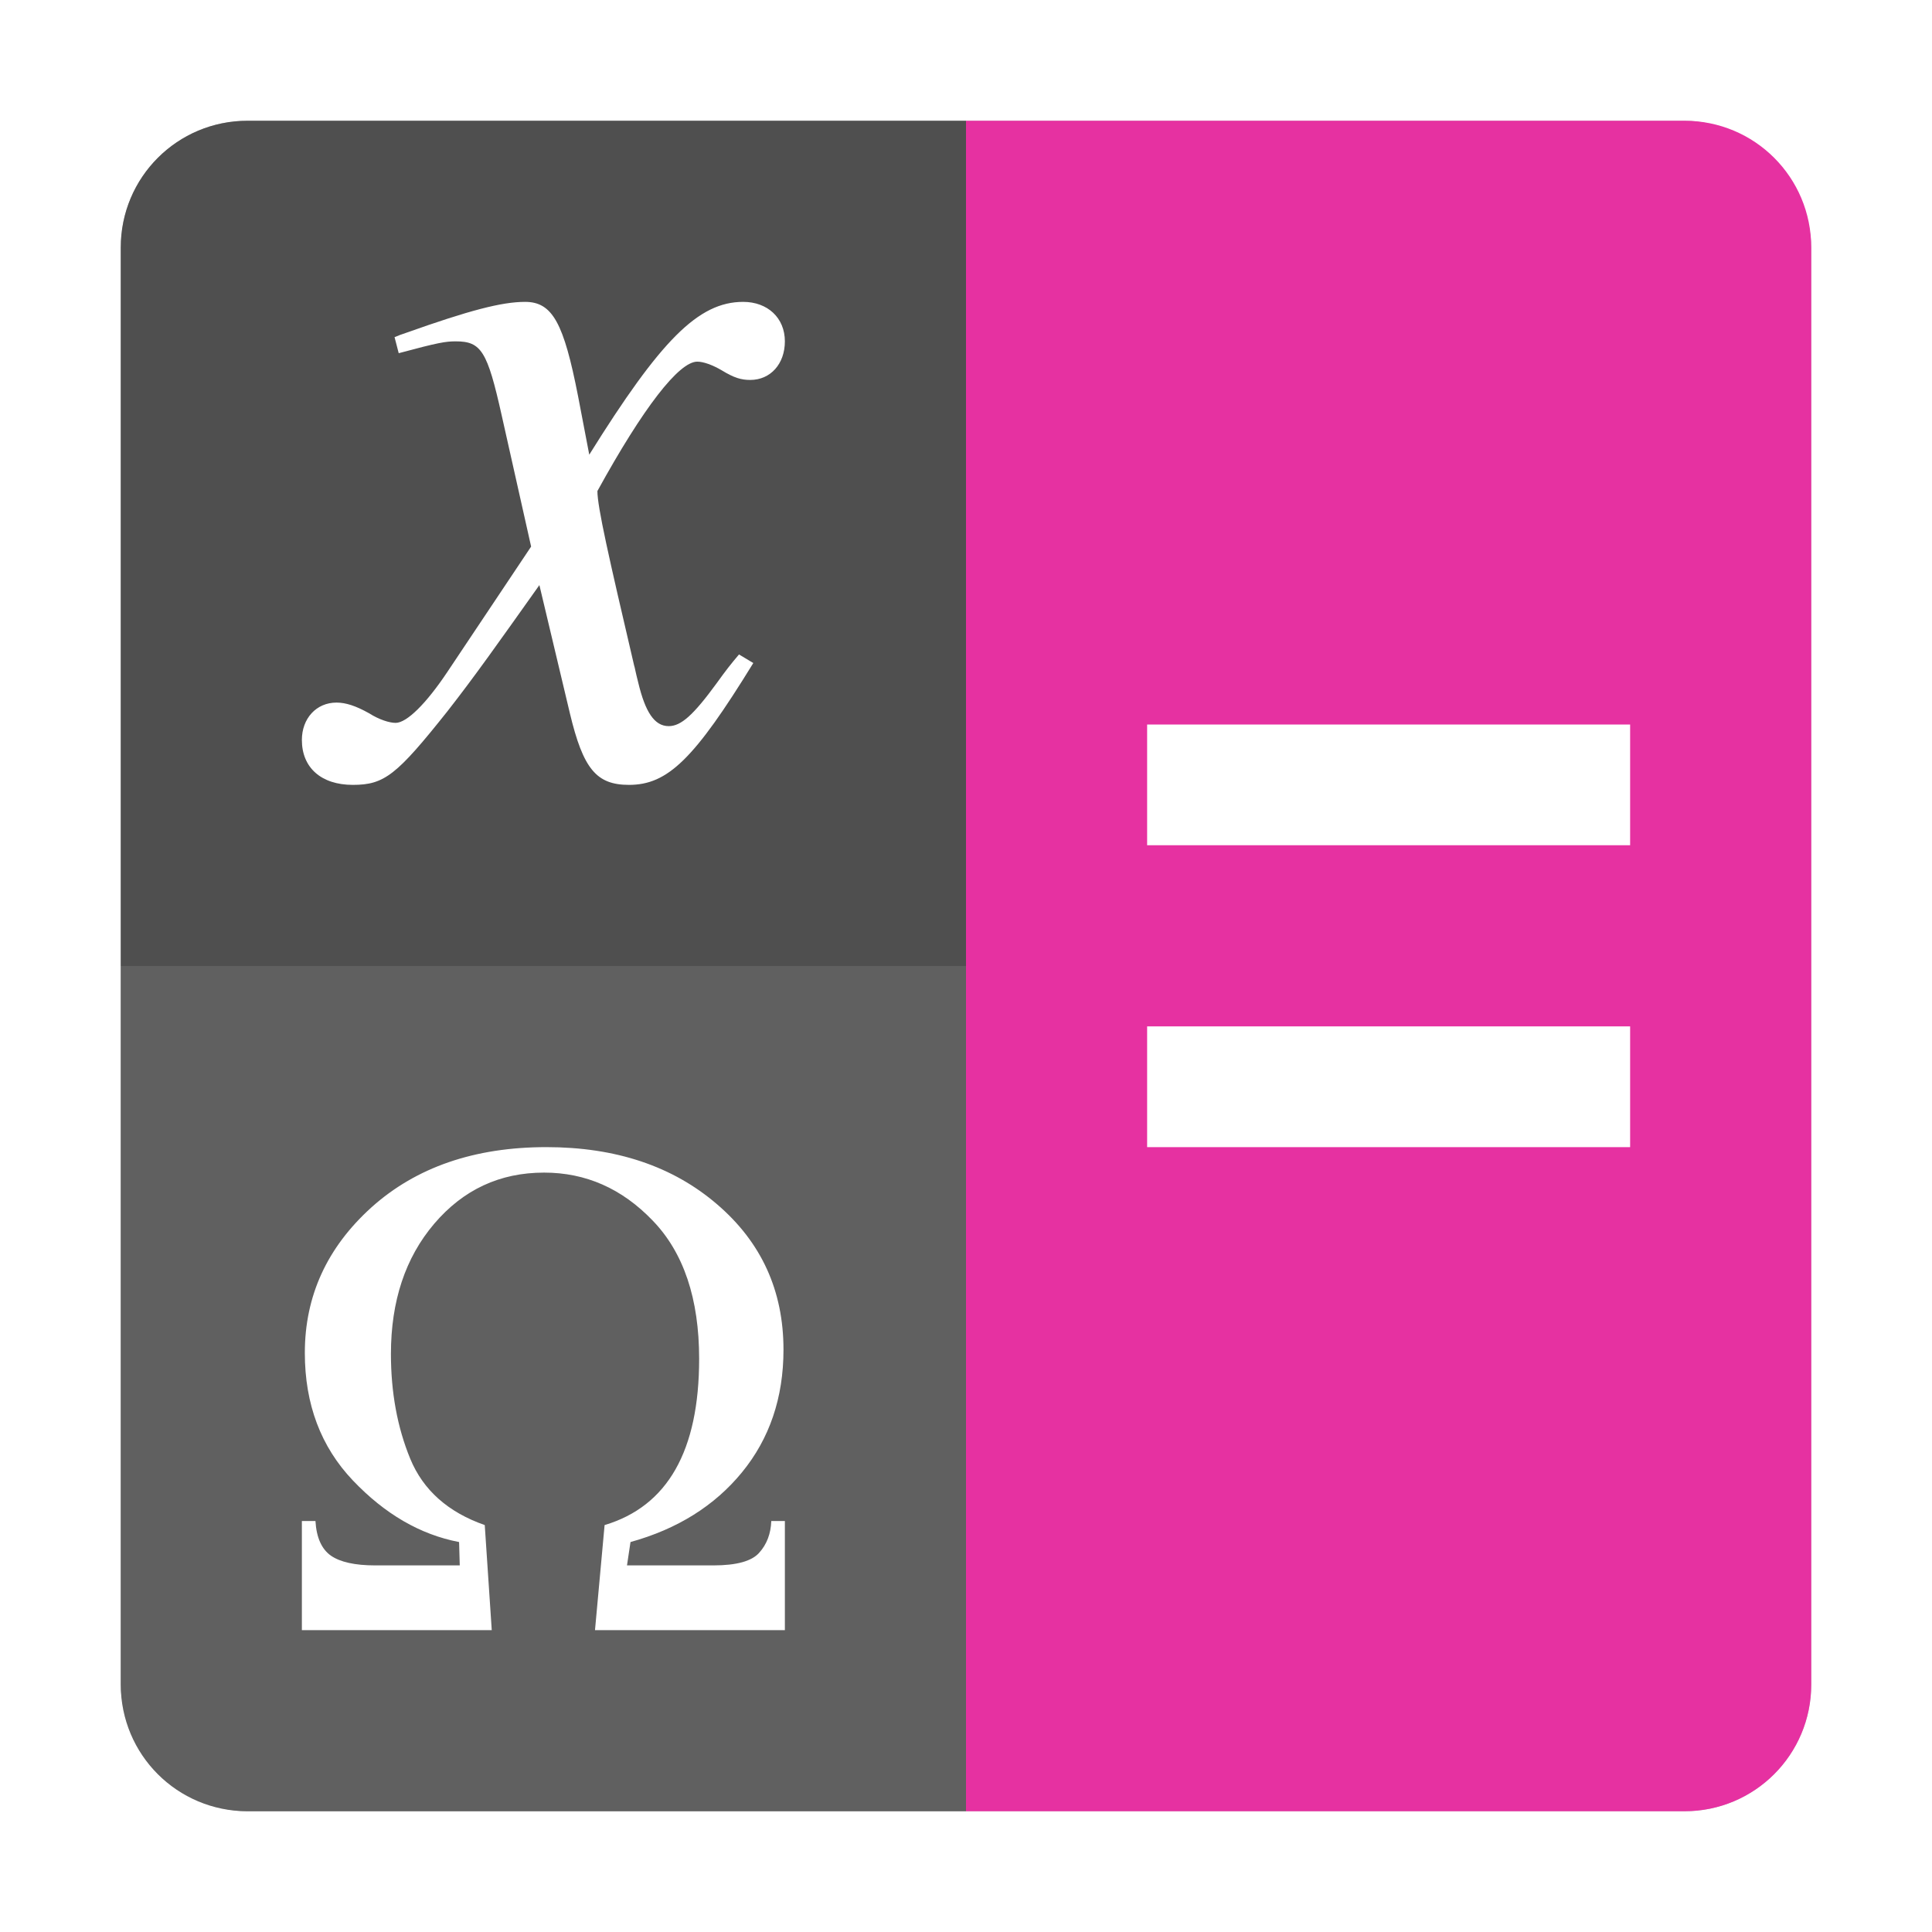 <?xml version="1.0" encoding="UTF-8" standalone="no"?>
<svg
   width="32"
   height="32"
   version="1"
   id="svg16"
   sodipodi:docname="qalculate.svg"
   inkscape:version="1.1.2 (0a00cf5339, 2022-02-04)"
   xmlns:inkscape="http://www.inkscape.org/namespaces/inkscape"
   xmlns:sodipodi="http://sodipodi.sourceforge.net/DTD/sodipodi-0.dtd"
   xmlns="http://www.w3.org/2000/svg"
   xmlns:svg="http://www.w3.org/2000/svg">
  <defs
     id="defs20">
    <filter
       inkscape:collect="always"
       style="color-interpolation-filters:sRGB"
       id="filter1033"
       x="-0.075"
       y="-0.075"
       width="1.15"
       height="1.15">
      <feGaussianBlur
         inkscape:collect="always"
         stdDeviation="0.875"
         id="feGaussianBlur1035" />
    </filter>
  </defs>
  <sodipodi:namedview
     id="namedview18"
     pagecolor="#ffffff"
     bordercolor="#666666"
     borderopacity="1.0"
     inkscape:pageshadow="2"
     inkscape:pageopacity="0.0"
     inkscape:pagecheckerboard="0"
     showgrid="false"
     inkscape:lockguides="true"
     inkscape:zoom="18.58365"
     inkscape:cx="15.336061"
     inkscape:cy="15.766547"
     inkscape:window-width="1920"
     inkscape:window-height="991"
     inkscape:window-x="0"
     inkscape:window-y="0"
     inkscape:window-maximized="1"
     inkscape:current-layer="svg16" />
  <rect
     style="opacity:0.5;fill:#000000;fill-opacity:1;filter:url(#filter1033)"
     width="28"
     height="28"
     x="2"
     y="2"
     rx="2.1"
     ry="2.1"
     id="rect2" />
  <path
     style="fill:#e631a1"
     d="M 27.9,2 H 16 V 30 H 27.9 C 29.063,30 30,29.063 30,27.9 V 4.1 C 30,2.937 29.063,2 27.9,2 Z"
     id="path4" />
  <path
     style="fill:#4f4f4f"
     d="M 4.1,2 H 16 V 30 H 4.1 C 2.937,30 2,29.063 2,27.9 V 4.1 C 2,2.937 2.937,2 4.1,2 Z"
     id="path6" />
  <path
     style="opacity:0.1;fill:#ffffff"
     d="M 16,16 V 30 H 4.1 C 2.937,30 2,29.063 2,27.9 V 16 Z"
     id="path8" />
  <path
     style="fill:#ffffff"
     d="M 8.697 5 C 8.309 5 7.769 5.142 6.723 5.514 C 6.621 5.549 6.62 5.549 6.535 5.584 L 6.604 5.85 C 7.262 5.673 7.38 5.654 7.549 5.654 C 7.971 5.654 8.072 5.815 8.309 6.877 L 8.797 9.053 L 7.414 11.123 C 7.06 11.654 6.738 11.973 6.553 11.973 C 6.451 11.973 6.282 11.921 6.113 11.814 C 5.894 11.691 5.726 11.637 5.574 11.637 C 5.237 11.637 5 11.902 5 12.256 C 5 12.716 5.321 13 5.844 13 C 6.367 13 6.57 12.839 7.414 11.777 C 7.87 11.193 8.242 10.665 8.934 9.691 L 9.439 11.814 C 9.659 12.735 9.878 13 10.418 13 C 11.059 13 11.498 12.575 12.477 10.982 L 12.24 10.84 C 12.105 10.999 12.021 11.106 11.869 11.318 C 11.481 11.849 11.279 12.027 11.076 12.027 C 10.84 12.027 10.688 11.796 10.57 11.301 C 10.52 11.106 10.519 11.071 10.502 11.018 C 10.08 9.212 9.895 8.398 9.895 8.133 C 10.654 6.752 11.245 5.99 11.549 5.99 C 11.65 5.99 11.801 6.044 11.953 6.133 C 12.156 6.257 12.274 6.293 12.426 6.293 C 12.763 6.293 13 6.026 13 5.654 C 13 5.265 12.714 5 12.309 5 C 11.566 5 10.941 5.637 9.76 7.531 L 9.574 6.559 C 9.338 5.355 9.153 5 8.697 5 z M 19 12 L 19 14 L 27 14 L 27 12 L 19 12 z M 19 17 L 19 19 L 27 19 L 27 17 L 19 17 z M 9.049 19 C 7.859 19 6.893 19.333 6.152 19.998 C 5.416 20.663 5.049 21.466 5.049 22.408 C 5.049 23.258 5.314 23.962 5.844 24.52 C 6.374 25.077 6.96 25.418 7.604 25.541 L 7.615 25.928 L 6.215 25.928 C 5.879 25.928 5.634 25.873 5.48 25.766 C 5.327 25.658 5.241 25.466 5.225 25.193 L 5 25.193 L 5 27 L 8.145 27 L 8.029 25.26 C 7.422 25.048 7.009 24.681 6.795 24.162 C 6.58 23.639 6.475 23.06 6.475 22.426 C 6.475 21.549 6.714 20.831 7.191 20.27 C 7.673 19.704 8.279 19.422 9.012 19.422 C 9.7 19.422 10.299 19.684 10.809 20.215 C 11.323 20.746 11.58 21.51 11.58 22.506 C 11.58 24.029 11.058 24.948 10.014 25.26 L 9.855 27 L 13 27 L 13 25.193 L 12.775 25.193 C 12.767 25.405 12.7 25.58 12.574 25.719 C 12.453 25.857 12.201 25.928 11.816 25.928 L 10.385 25.928 L 10.443 25.541 C 11.22 25.326 11.836 24.94 12.289 24.387 C 12.746 23.829 12.977 23.151 12.977 22.355 C 12.977 21.375 12.609 20.574 11.877 19.947 C 11.144 19.317 10.202 19 9.049 19 z"
     id="path12" />
</svg>
